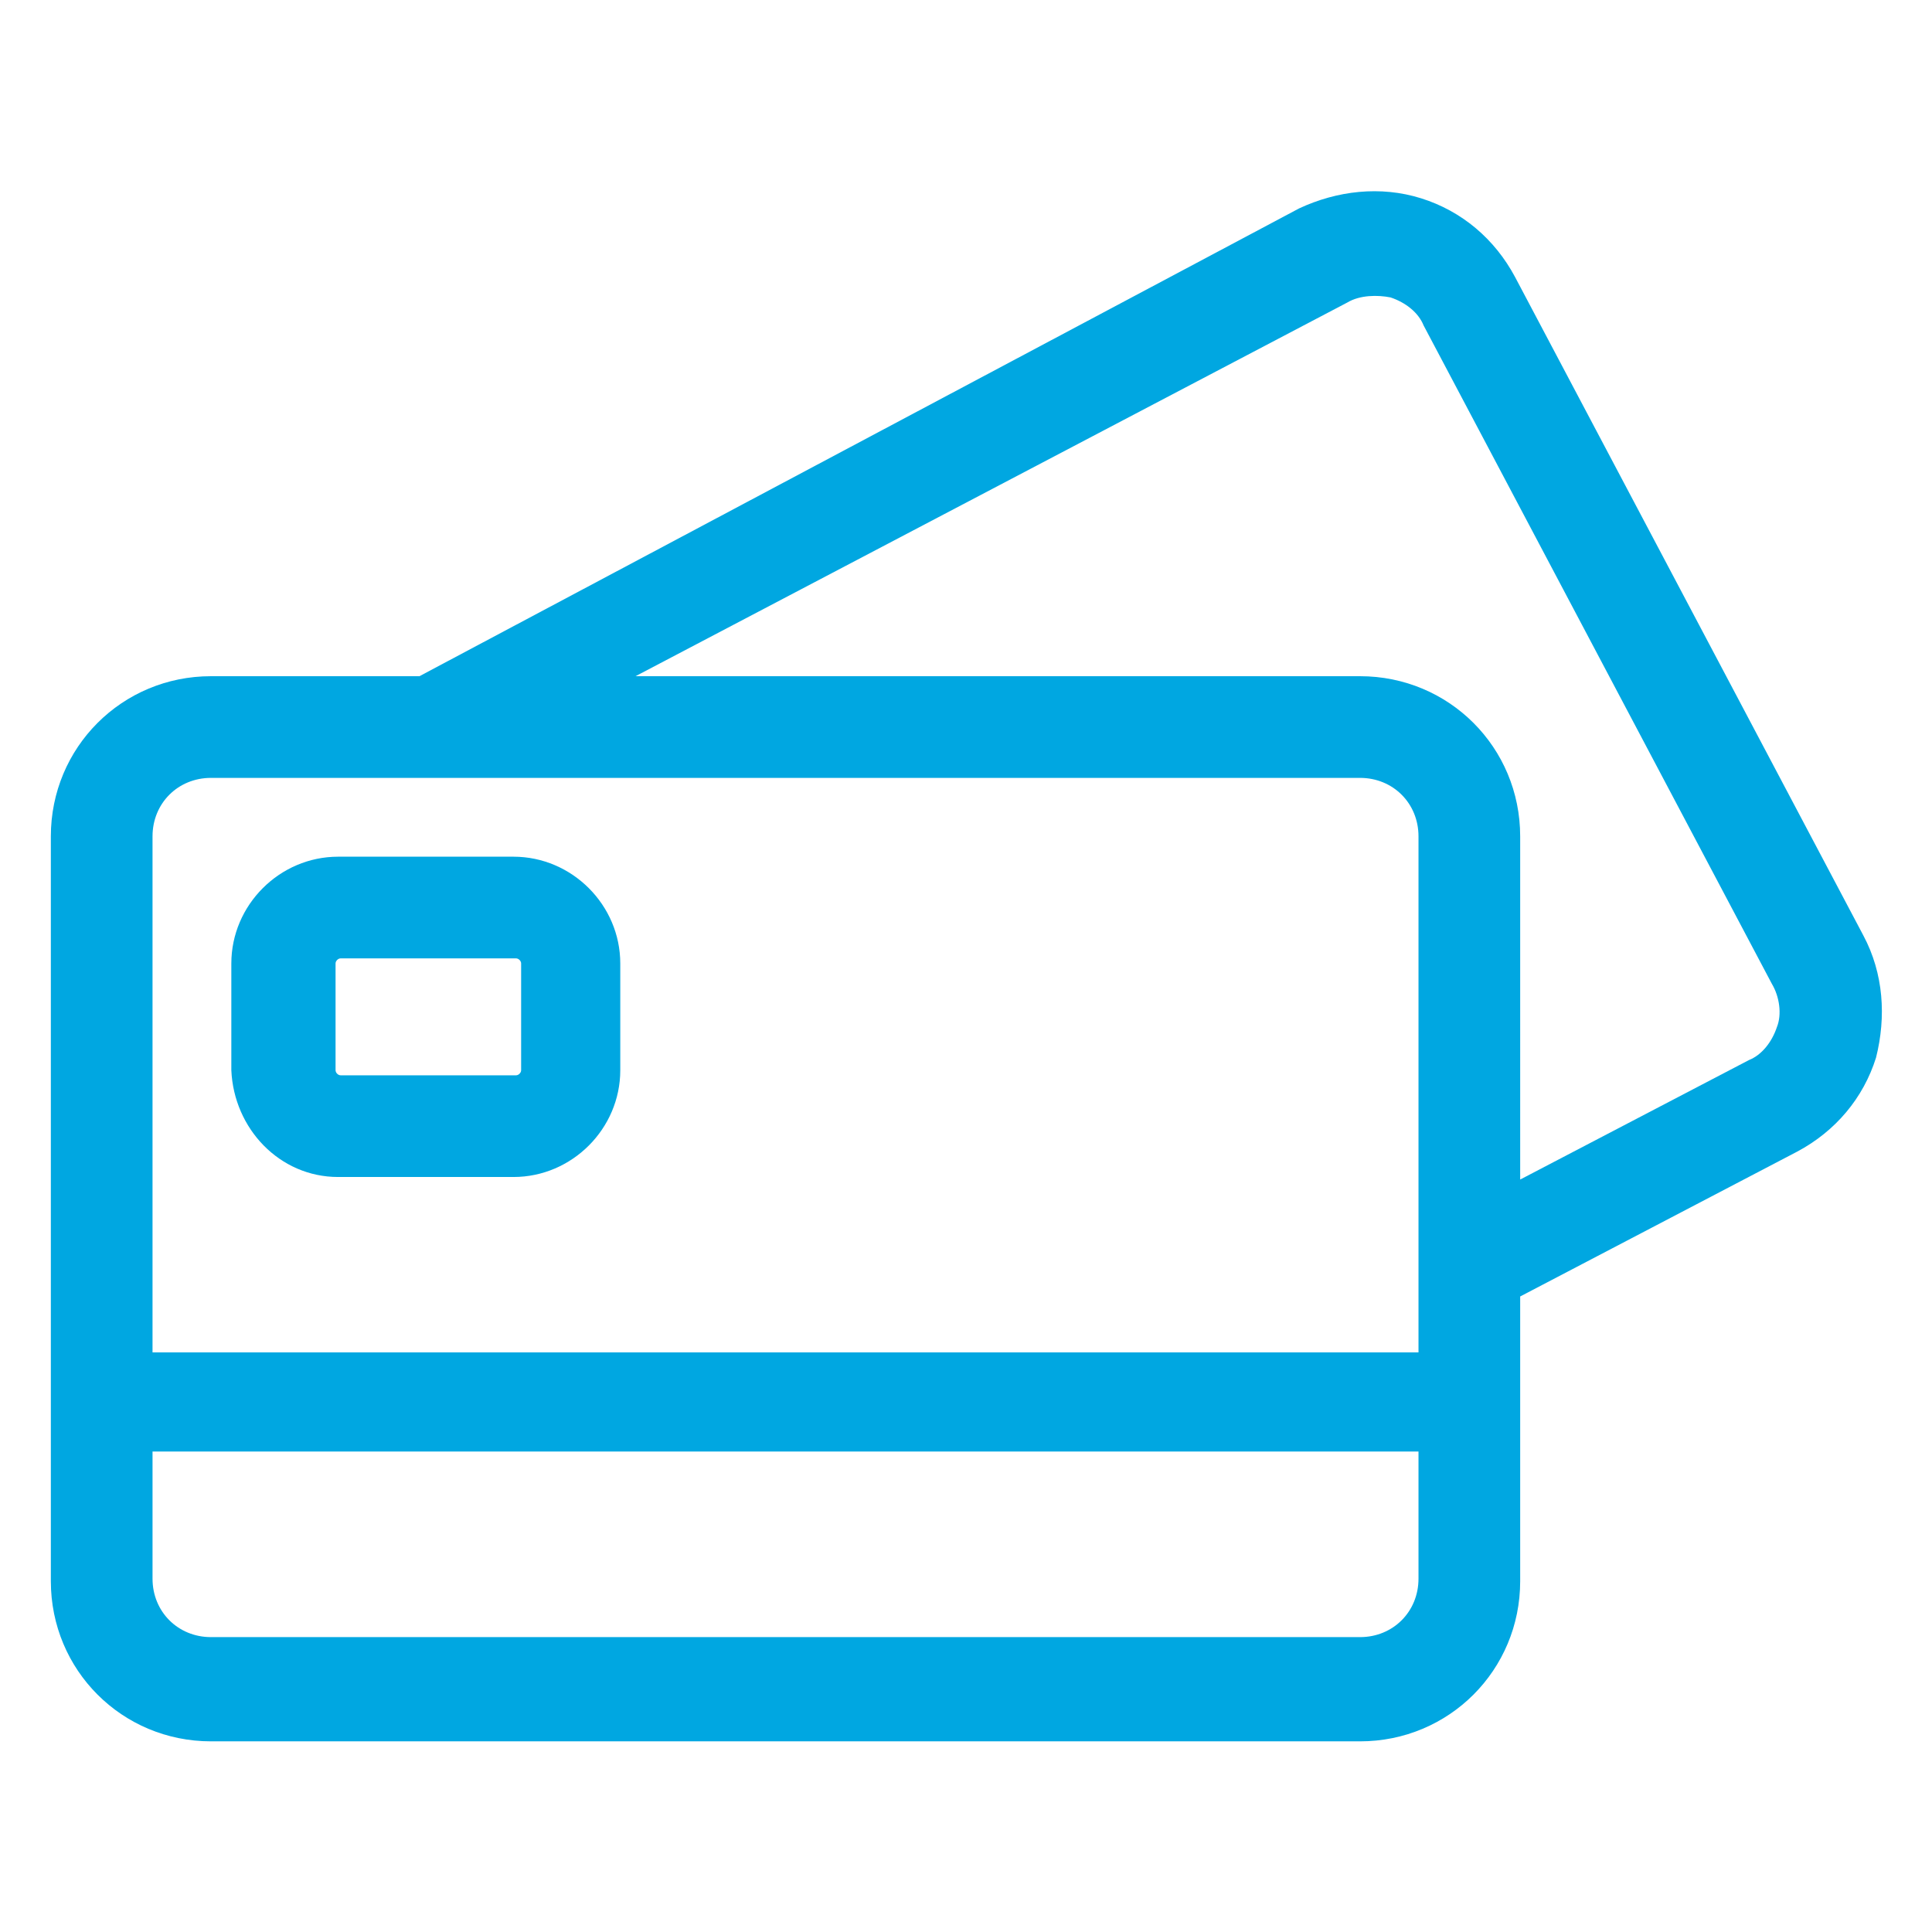 <svg version="1.2" xmlns="http://www.w3.org/2000/svg" xmlns:xlink="http://www.w3.org/1999/xlink" overflow="visible" preserveAspectRatio="none" viewBox="0 0 76 76" xml:space="preserve" id="Layer_1_1554474189660" width="32" height="32"><g transform="translate(1, 1)"><style type="text/css">
	.st0_1554474189660{fill:#2B3033;}
</style><g><path d="M72.3,35.8L58.6,9.9c-0.8-1.5-2.1-2.6-3.7-3.1c-1.6-0.5-3.3-0.3-4.8,0.4L15.5,25.6H7.3c-3.5,0-6.3,2.8-6.3,6.3   v29.3c0,3.5,2.8,6.3,6.3,6.3h45.2c3.5,0,6.3-2.8,6.3-6.3V50l10.9-5.7c1.5-0.8,2.6-2.1,3.1-3.7C73.2,39,73.1,37.3,72.3,35.8z    M7.3,29.6h45.2c1.3,0,2.3,1,2.3,2.3v20.3H5V31.9C5,30.6,6,29.6,7.3,29.6z M52.5,63.4H7.3c-1.3,0-2.3-1-2.3-2.3v-5h49.8v5   C54.8,62.4,53.8,63.4,52.5,63.4z M68.9,39.4c-0.2,0.6-0.6,1.1-1.1,1.3l-9,4.7V31.9c0-3.5-2.8-6.3-6.3-6.3H24l28-14.7   c0.5-0.3,1.2-0.3,1.7-0.2c0.6,0.2,1.1,0.6,1.3,1.1l13.7,25.9C69,38.2,69.1,38.9,68.9,39.4z" class="st0_1554474189660" vector-effect="non-scaling-stroke" style="fill: rgb(0, 167, 225);"/><path d="M12.3,45.3h6.9c2.3,0,4.2-1.9,4.2-4.2v-4.2c0-2.3-1.9-4.2-4.2-4.2h-6.9c-2.3,0-4.2,1.9-4.2,4.2v4.2   C8.2,43.4,10,45.3,12.3,45.3z M12.2,36.9c0-0.1,0.1-0.2,0.2-0.2h6.9c0.1,0,0.2,0.1,0.2,0.2v4.2c0,0.1-0.1,0.2-0.2,0.2h-6.9   c-0.1,0-0.2-0.1-0.2-0.2V36.9z" class="st0_1554474189660" vector-effect="non-scaling-stroke" style="fill: rgb(0, 167, 225);"/></g></g></svg>